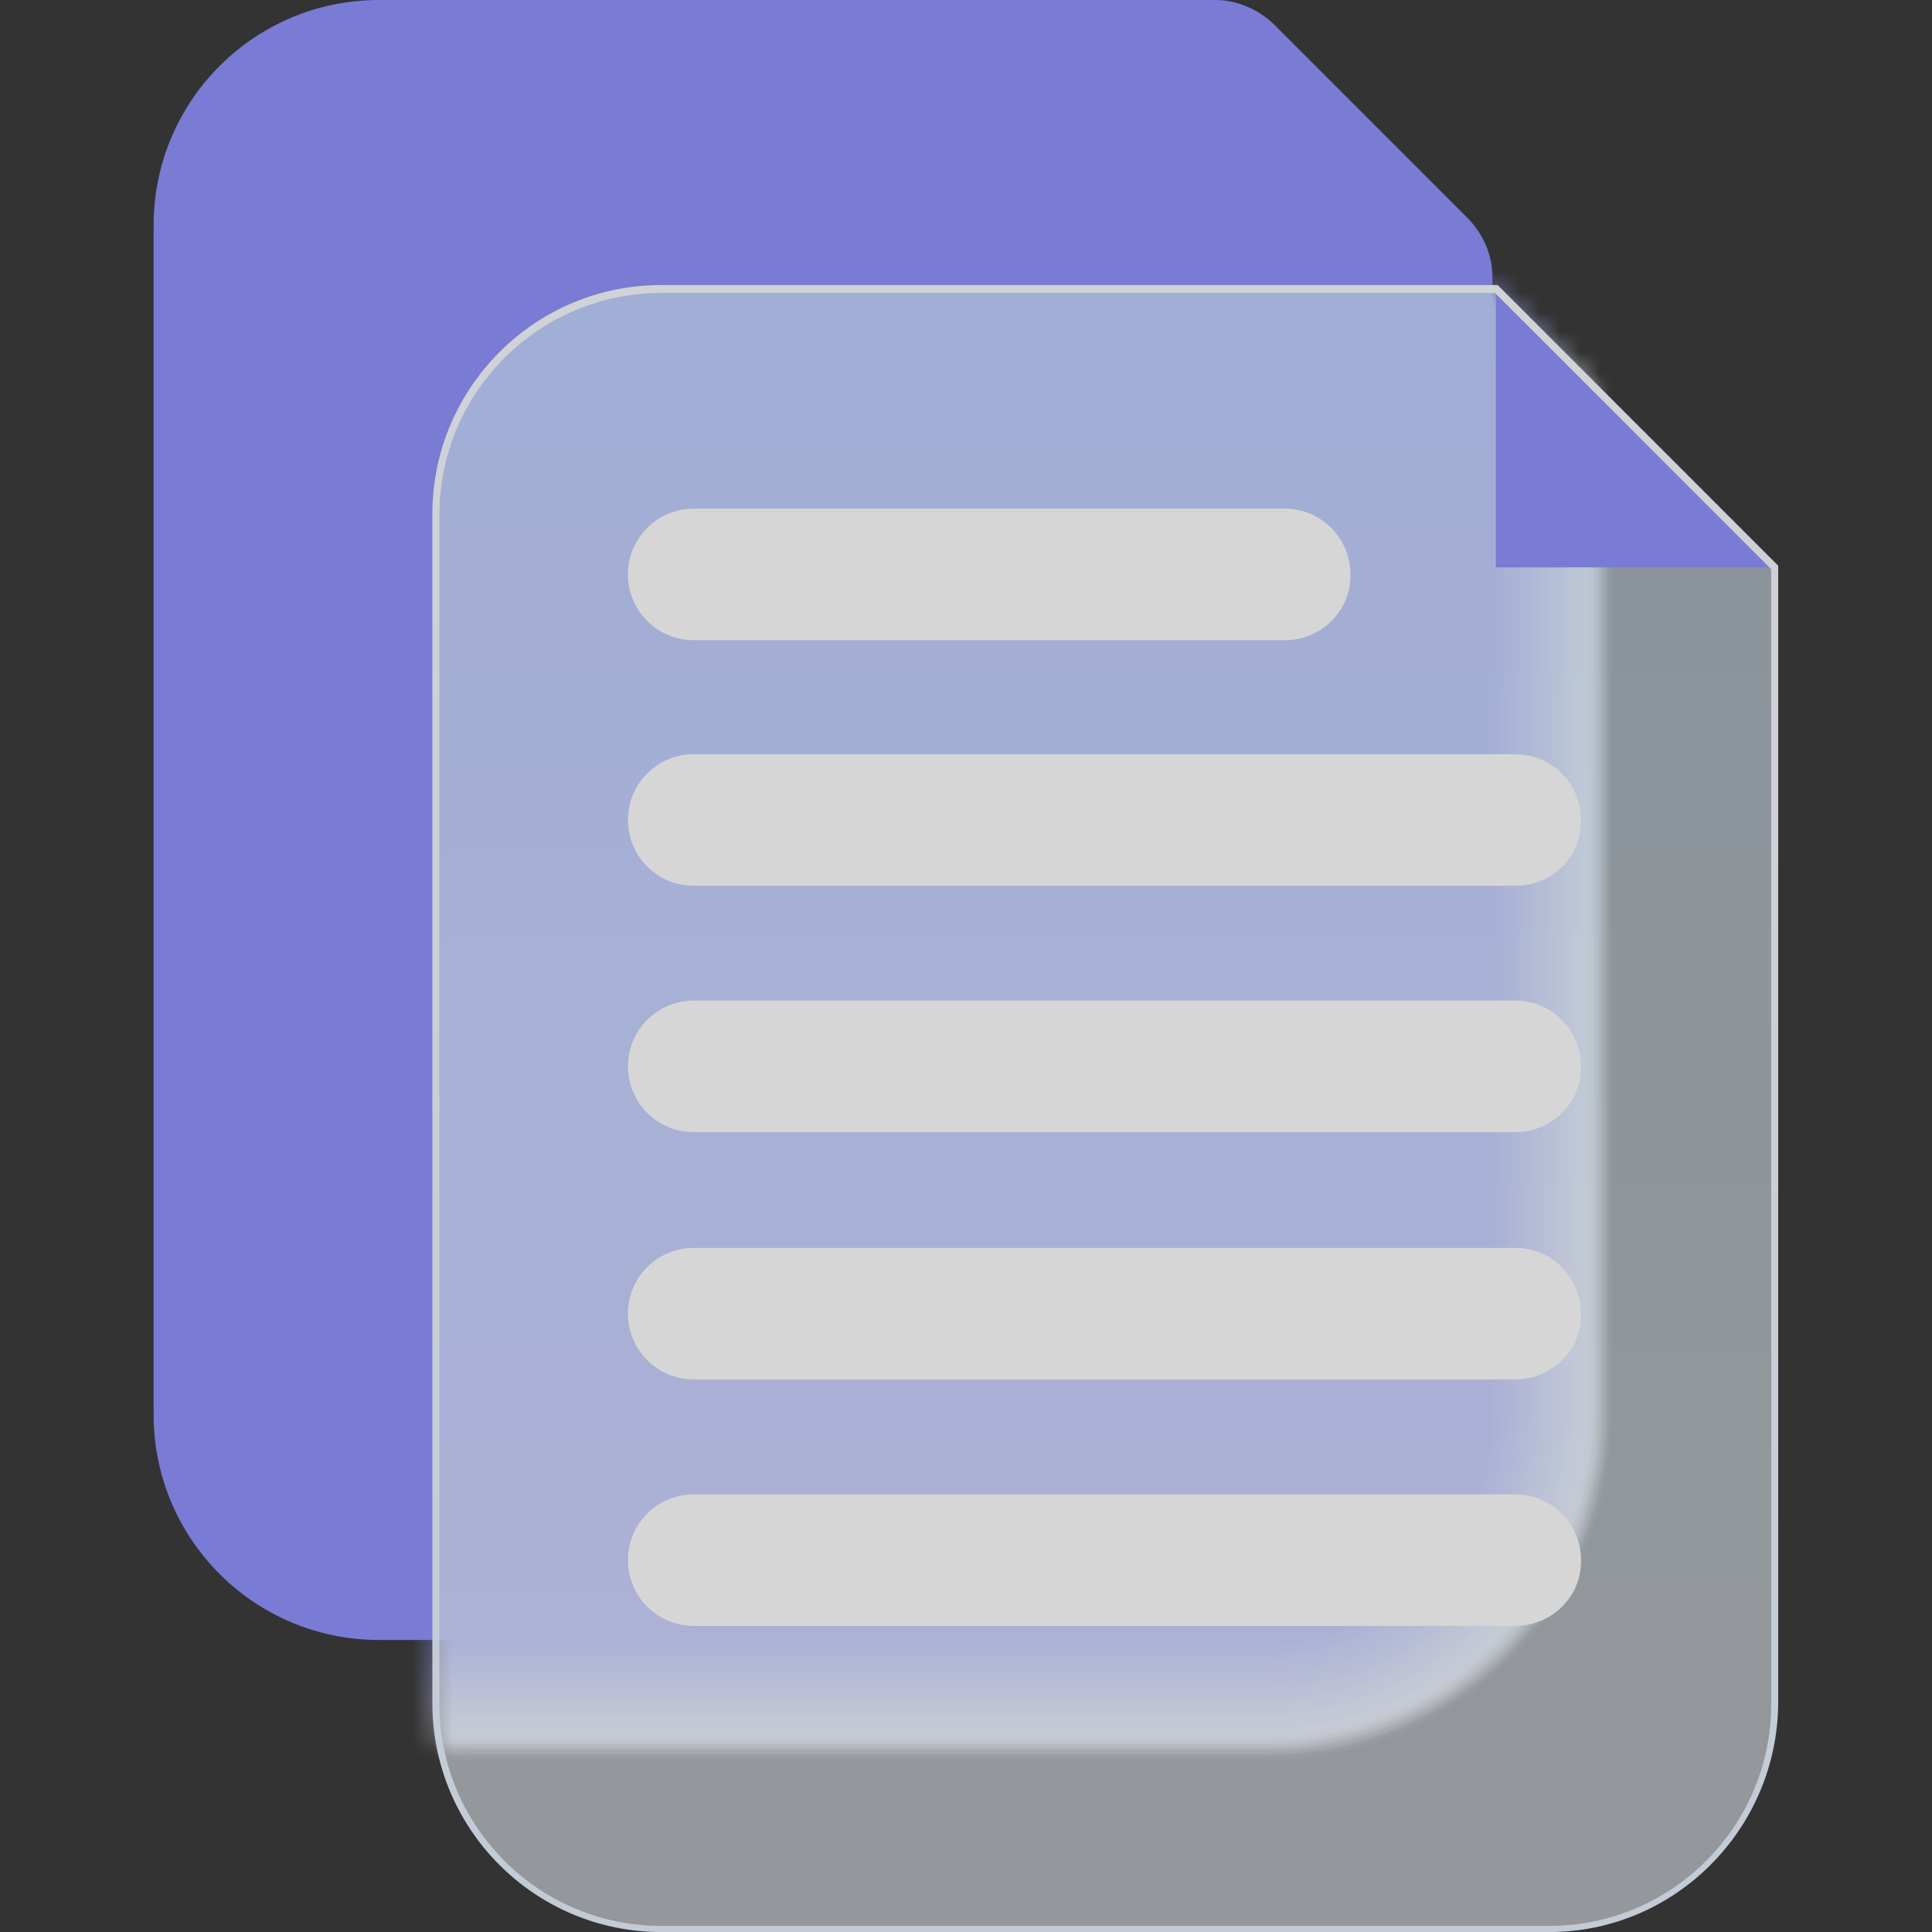 <svg width="96" height="96" viewBox="0 0 96 96" fill="none" xmlns="http://www.w3.org/2000/svg">
<rect x="0" y="0" width="96" height="96" fill="#333333" stroke="none"/>
<g opacity="0.8" clip-path="url(#clip0_1_74135)">
<path d="M60.391 0H18.829C12.643 0 7.633 5.011 7.633 11.199V70.29C7.633 76.478 12.643 81.489 18.829 81.489H62.962C69.148 81.489 74.158 76.478 74.158 70.29V13.77C74.158 12.681 73.722 11.679 72.982 10.894L63.267 1.177C62.482 0.436 61.437 0 60.391 0Z" fill="#8B8DFD"/>
<mask id="mask0_1_74135" style="mask-type:luminance" maskUnits="userSpaceOnUse" x="21" y="14" width="68" height="82">
<path d="M88.142 28.194V84.626C88.142 90.814 83.132 95.825 76.946 95.825H32.814C26.627 95.825 21.617 90.814 21.617 84.626V25.535C21.617 19.347 26.627 14.336 32.814 14.336H74.288C79.734 19.783 82.74 22.79 88.142 28.194Z" fill="white"/>
</mask>
<g mask="url(#mask0_1_74135)">
<path opacity="0.01" d="M60.395 -6.016C63.097 -6.016 65.624 -4.97 67.497 -3.052L77.212 6.665C79.129 8.583 80.174 11.11 80.174 13.768V70.288C80.174 79.787 72.463 87.501 62.966 87.501H18.834C9.336 87.501 1.625 79.787 1.625 70.288V11.197C1.625 1.698 9.336 -6.016 18.834 -6.016H60.395Z" fill="#FEFEFF"/>
<path opacity="0.017" d="M60.391 -5.973C63.048 -5.973 65.575 -4.927 67.492 -3.053L77.207 6.665C79.081 8.539 80.126 11.066 80.126 13.768V70.287C80.126 79.743 72.415 87.457 62.961 87.457H18.829C9.375 87.457 1.664 79.743 1.664 70.287V11.197C1.664 1.74 9.375 -5.973 18.829 -5.973H60.391Z" fill="#FDFDFF"/>
<path opacity="0.026" d="M60.394 -5.93C63.052 -5.93 65.579 -4.884 67.452 -3.01L77.167 6.708C79.04 8.581 80.086 11.109 80.086 13.767V70.287C80.086 79.743 72.418 87.412 62.965 87.412H18.832C9.378 87.412 1.711 79.743 1.711 70.287V11.196C1.711 1.74 9.378 -5.93 18.832 -5.93H60.394Z" fill="#FCFCFF"/>
<path opacity="0.034" d="M60.39 -5.887C63.047 -5.887 65.531 -4.841 67.404 -2.967L77.119 6.751C78.993 8.624 80.038 11.108 80.038 13.767V70.286C80.038 79.699 72.37 87.368 62.96 87.368H18.828C9.418 87.368 1.75 79.699 1.75 70.286V11.195C1.75 1.783 9.418 -5.887 18.828 -5.887H60.39Z" fill="#FBFBFF"/>
<path opacity="0.043" d="M60.389 -5.84C63.003 -5.84 65.486 -4.794 67.359 -2.964L77.074 6.754C78.948 8.628 79.95 11.112 79.95 13.726V70.246C79.95 79.615 72.326 87.241 62.959 87.241H18.827C9.46 87.241 1.836 79.615 1.836 70.246V11.155C1.836 1.786 9.46 -5.84 18.827 -5.84H60.389Z" fill="#FAFAFF"/>
<path opacity="0.051" d="M60.392 -5.754C63.006 -5.754 65.489 -4.752 67.319 -2.878L77.034 6.84C78.907 8.714 79.909 11.154 79.909 13.769V70.288C79.909 79.657 72.285 87.24 62.962 87.24H18.83C9.463 87.24 1.883 79.614 1.883 70.288V11.198C1.883 1.829 9.507 -5.754 18.83 -5.754H60.392Z" fill="#F9F9FF"/>
<path opacity="0.06" d="M60.395 -5.711C63.009 -5.711 65.449 -4.709 67.279 -2.835L76.994 6.883C78.823 8.713 79.869 11.197 79.869 13.768V70.287C79.869 79.613 72.289 87.195 62.965 87.195H18.833C9.51 87.195 1.93 79.613 1.93 70.287V11.197C1.93 1.871 9.51 -5.711 18.833 -5.711H60.395Z" fill="#F8F8FF"/>
<path opacity="0.068" d="M60.391 -5.668C62.961 -5.668 65.401 -4.666 67.274 -2.835L76.989 6.882C78.819 8.712 79.821 11.153 79.821 13.767V70.287C79.821 79.569 72.241 87.151 62.961 87.151H18.829C9.549 87.151 1.969 79.569 1.969 70.287V11.196C1.969 1.914 9.549 -5.668 18.829 -5.668H60.391Z" fill="#F7F7FF"/>
<path opacity="0.077" d="M60.394 -5.625C62.964 -5.625 65.404 -4.623 67.234 -2.792L76.949 6.925C78.779 8.755 79.781 11.196 79.781 13.767V70.286C79.781 79.568 72.244 87.107 62.964 87.107H18.832C9.552 87.107 2.016 79.568 2.016 70.286V11.196C2.016 1.914 9.552 -5.625 18.832 -5.625H60.394Z" fill="#F6F6FF"/>
<path opacity="0.085" d="M60.396 -5.578C62.967 -5.578 65.363 -4.576 67.192 -2.746L76.908 6.972C78.737 8.802 79.739 11.199 79.739 13.77V70.29C79.739 79.528 72.246 87.023 63.01 87.023H18.878C9.642 87.023 2.148 79.528 2.148 70.29V11.199C2.148 1.961 9.642 -5.535 18.878 -5.535H60.396V-5.578Z" fill="#F5F5FF"/>
<path opacity="0.094" d="M60.396 -5.535C62.967 -5.535 65.363 -4.533 67.149 -2.746L76.864 6.971C78.65 8.758 79.652 11.155 79.652 13.726V70.245C79.652 79.44 72.159 86.935 62.967 86.935H18.834C9.642 86.935 2.148 79.44 2.148 70.245V11.155C2.148 1.96 9.642 -5.535 18.834 -5.535H60.396Z" fill="#F4F4FF"/>
<path opacity="0.103" d="M60.392 -5.449C62.919 -5.449 65.315 -4.447 67.101 -2.66L76.816 7.057C78.602 8.844 79.604 11.241 79.604 13.768V70.288C79.604 79.482 72.154 86.934 62.962 86.934H18.83C9.637 86.934 2.188 79.482 2.188 70.288V11.197C2.188 2.002 9.637 -5.449 18.83 -5.449H60.392Z" fill="#F3F3FF"/>
<path opacity="0.111" d="M60.395 -5.406C62.922 -5.406 65.274 -4.404 67.061 -2.617L76.776 7.1C78.562 8.887 79.564 11.24 79.564 13.768V70.287C79.564 79.438 72.114 86.89 62.965 86.89H18.833C9.684 86.89 2.234 79.438 2.234 70.287V11.197C2.234 2.045 9.684 -5.406 18.833 -5.406H60.395Z" fill="#F2F2FF"/>
<path opacity="0.12" d="M60.395 -5.363C62.922 -5.363 65.274 -4.404 67.017 -2.617L76.732 7.1C78.518 8.887 79.477 11.24 79.477 13.724V70.243C79.477 79.351 72.071 86.803 62.922 86.803H18.789C9.684 86.803 2.234 79.395 2.234 70.243V11.153C2.234 2.045 9.641 -5.406 18.789 -5.406H60.395V-5.363Z" fill="#F1F1FF"/>
<path opacity="0.128" d="M60.393 -5.316C62.876 -5.316 65.228 -4.358 67.015 -2.571L76.73 7.147C78.472 8.89 79.475 11.243 79.475 13.77V70.29C79.475 79.397 72.068 86.762 63.007 86.762H18.874C9.769 86.762 2.406 79.354 2.406 70.29V11.199C2.406 2.092 9.812 -5.273 18.874 -5.273H60.393V-5.316Z" fill="#F0F0FF"/>
<path opacity="0.137" d="M60.393 -5.273C62.876 -5.273 65.228 -4.315 66.971 -2.572L76.686 7.146C78.429 8.889 79.387 11.242 79.387 13.726V70.246C79.387 79.31 72.025 86.674 62.963 86.674H18.831C9.769 86.674 2.406 79.31 2.406 70.246V11.155C2.406 2.091 9.769 -5.273 18.831 -5.273H60.393Z" fill="#EFEFFF"/>
<path opacity="0.145" d="M60.396 -5.188C62.879 -5.188 65.188 -4.229 66.931 -2.486L76.646 7.232C78.389 8.975 79.347 11.285 79.347 13.768V70.288C79.347 79.308 71.984 86.673 62.966 86.673H18.834C9.816 86.673 2.453 79.308 2.453 70.288V11.197C2.453 2.177 9.816 -5.188 18.834 -5.188H60.396Z" fill="#EEEEFF"/>
<path opacity="0.154" d="M60.391 -5.145C62.831 -5.145 65.14 -4.186 66.883 -2.443L76.598 7.275C78.341 9.018 79.299 11.328 79.299 13.768V70.287C79.299 79.308 71.98 86.629 62.962 86.629H18.829C9.811 86.629 2.492 79.308 2.492 70.287V11.197C2.492 2.176 9.811 -5.145 18.829 -5.145H60.391Z" fill="#EDEDFF"/>
<path opacity="0.162" d="M60.391 -5.101C62.831 -5.101 65.14 -4.142 66.839 -2.443L76.554 7.275C78.297 9.018 79.212 11.284 79.212 13.724V70.244C79.212 79.221 71.893 86.542 62.918 86.542H18.786C9.811 86.542 2.492 79.221 2.492 70.244V11.153C2.492 2.176 9.811 -5.145 18.786 -5.145H60.391V-5.101Z" fill="#ECECFF"/>
<path opacity="0.171" d="M60.395 -5.058C62.834 -5.058 65.1 -4.099 66.799 -2.4L76.514 7.318C78.213 9.017 79.172 11.327 79.172 13.724V70.243C79.172 79.176 71.896 86.497 62.922 86.497H18.789C9.858 86.497 2.539 79.22 2.539 70.243V11.153C2.539 2.219 9.815 -5.102 18.789 -5.102H60.395V-5.058Z" fill="#EBECFF"/>
<path opacity="0.179" d="M60.392 -5.012C62.788 -5.012 65.054 -4.053 66.796 -2.353L76.512 7.364C78.211 9.064 79.169 11.33 79.169 13.77V70.289C79.169 79.223 71.894 86.457 63.006 86.457H18.874C9.943 86.457 2.711 79.179 2.711 70.289V11.199C2.711 2.266 9.986 -4.968 18.874 -4.968H60.392V-5.012Z" fill="#EAEBFF"/>
<path opacity="0.188" d="M60.392 -4.926C62.788 -4.926 65.054 -4.011 66.753 -2.311L76.468 7.406C78.167 9.106 79.082 11.372 79.082 13.769V70.288C79.082 79.178 71.85 86.412 62.963 86.412H18.83C9.943 86.412 2.711 79.178 2.711 70.288V11.198C2.711 2.308 9.943 -4.926 18.83 -4.926H60.392Z" fill="#E9EAFF"/>
<path opacity="0.197" d="M60.396 -4.883C62.792 -4.883 65.014 -3.968 66.713 -2.268L76.428 7.45C78.127 9.149 79.042 11.371 79.042 13.768V70.288C79.042 79.134 71.853 86.368 62.966 86.368H18.834C9.99 86.368 2.758 79.177 2.758 70.288V11.197C2.758 2.351 9.946 -4.883 18.834 -4.883H60.396Z" fill="#E8E9FF"/>
<path opacity="0.205" d="M60.391 -4.84C62.744 -4.84 65.009 -3.925 66.665 -2.225L76.38 7.492C78.035 9.148 78.994 11.414 78.994 13.768V70.287C78.994 79.133 71.805 86.323 62.961 86.323H18.829C9.985 86.323 2.797 79.133 2.797 70.287V11.197C2.797 2.35 9.985 -4.84 18.829 -4.84H60.391Z" fill="#E7E8FF"/>
<path opacity="0.214" d="M60.391 -4.796C62.744 -4.796 64.966 -3.881 66.621 -2.225L76.336 7.492C77.992 9.148 78.907 11.371 78.907 13.724V70.243C78.907 79.046 71.762 86.236 62.918 86.236H18.786C9.985 86.236 2.797 79.09 2.797 70.243V11.153C2.797 2.35 9.942 -4.84 18.786 -4.84H60.391V-4.796Z" fill="#E6E7FF"/>
<path opacity="0.222" d="M60.393 -4.75C62.746 -4.75 64.924 -3.835 66.58 -2.179L76.295 7.539C77.95 9.195 78.865 11.417 78.865 13.727V70.246C78.865 79.049 71.72 86.152 62.964 86.152H18.831C10.031 86.152 2.93 79.005 2.93 70.246V11.156C2.93 2.353 10.075 -4.75 18.831 -4.75H60.393Z" fill="#E5E6FF"/>
<path opacity="0.231" d="M60.389 -4.664C62.698 -4.664 64.919 -3.749 66.531 -2.093L76.247 7.625C77.902 9.281 78.817 11.46 78.817 13.769V70.288C78.817 79.047 71.716 86.15 62.959 86.15H18.827C10.07 86.15 2.969 79.047 2.969 70.288V11.198C2.969 2.439 10.07 -4.664 18.827 -4.664H60.389Z" fill="#E4E5FF"/>
<path opacity="0.239" d="M60.392 -4.621C62.701 -4.621 64.879 -3.706 66.535 -2.094L76.25 7.624C77.906 9.28 78.777 11.459 78.777 13.768V70.288C78.777 79.003 71.675 86.106 62.962 86.106H18.83C10.117 86.106 3.016 79.003 3.016 70.288V11.197C3.016 2.482 10.117 -4.621 18.83 -4.621H60.392Z" fill="#E3E4FF"/>
<path opacity="0.248" d="M60.395 -4.578C62.704 -4.578 64.839 -3.663 66.495 -2.051L76.21 7.667C77.822 9.279 78.737 11.458 78.737 13.768V70.287C78.737 79.003 71.679 86.062 62.966 86.062H18.833C10.12 86.062 3.062 79.003 3.062 70.287V11.197C3.062 2.481 10.12 -4.578 18.833 -4.578H60.395Z" fill="#E2E3FF"/>
<path opacity="0.256" d="M60.391 -4.535C62.656 -4.535 64.835 -3.664 66.446 -2.008L76.162 7.71C77.774 9.322 78.689 11.501 78.689 13.767V70.287C78.689 78.958 71.631 86.018 62.961 86.018H18.829C10.159 86.018 3.102 78.958 3.102 70.287V11.196C3.102 2.524 10.159 -4.535 18.829 -4.535H60.391Z" fill="#E1E2FE"/>
<path opacity="0.265" d="M60.39 -4.492C62.655 -4.492 64.79 -3.621 66.402 -2.008L76.117 7.709C77.729 9.322 78.6 11.457 78.6 13.723V70.242C78.6 78.871 71.586 85.887 62.96 85.887H18.828C10.202 85.887 3.188 78.871 3.188 70.242V11.152C3.188 2.524 10.202 -4.492 18.828 -4.492H60.39Z" fill="#E0E1FE"/>
<path opacity="0.274" d="M60.393 -4.402C62.658 -4.402 64.793 -3.531 66.361 -1.918L76.077 7.799C77.689 9.412 78.56 11.503 78.56 13.769V70.289C78.56 78.917 71.546 85.889 62.963 85.889H18.831C10.205 85.889 3.234 78.873 3.234 70.289V11.198C3.234 2.57 10.248 -4.402 18.831 -4.402H60.393Z" fill="#DFE0FE"/>
<path opacity="0.282" d="M60.396 -4.359C62.618 -4.359 64.753 -3.488 66.321 -1.875L76.036 7.842C77.605 9.411 78.52 11.546 78.52 13.769V70.288C78.52 78.873 71.549 85.845 62.967 85.845H18.834C10.252 85.845 3.281 78.873 3.281 70.288V11.198C3.281 2.613 10.252 -4.359 18.834 -4.359H60.396Z" fill="#DEDFFE"/>
<path opacity="0.291" d="M60.392 -4.316C62.614 -4.316 64.705 -3.445 66.317 -1.876L76.032 7.842C77.6 9.41 78.472 11.502 78.472 13.768V70.287C78.472 78.829 71.501 85.801 62.962 85.801H18.83C10.291 85.801 3.32 78.829 3.32 70.287V11.197C3.32 2.656 10.291 -4.316 18.83 -4.316H60.392Z" fill="#DDDEFE"/>
<path opacity="0.299" d="M60.395 -4.273C62.617 -4.273 64.708 -3.402 66.276 -1.833L75.992 7.885C77.56 9.453 78.431 11.545 78.431 13.768V70.287C78.431 78.828 71.504 85.757 62.965 85.757H18.833C10.294 85.757 3.367 78.828 3.367 70.287V11.196C3.367 2.655 10.294 -4.273 18.833 -4.273H60.395Z" fill="#DCDDFE"/>
<path opacity="0.308" d="M60.394 -4.23C62.616 -4.23 64.663 -3.359 66.232 -1.834L75.947 7.884C77.515 9.453 78.343 11.501 78.343 13.723V70.243C78.343 78.74 71.46 85.625 62.964 85.625H18.832C10.336 85.625 3.453 78.74 3.453 70.243V11.152C3.453 2.655 10.336 -4.23 18.832 -4.23H60.394Z" fill="#DBDCFE"/>
<path opacity="0.316" d="M60.389 -4.141C62.568 -4.141 64.659 -3.269 66.184 -1.744L75.899 7.974C77.467 9.543 78.295 11.591 78.295 13.77V70.289C78.295 78.743 71.412 85.628 62.96 85.628H18.827C10.376 85.628 3.492 78.743 3.492 70.289V11.198C3.492 2.745 10.376 -4.141 18.827 -4.141H60.389Z" fill="#DADBFE"/>
<path opacity="0.325" d="M60.393 -4.098C62.571 -4.098 64.618 -3.27 66.143 -1.701L75.859 8.017C77.383 9.542 78.255 11.59 78.255 13.769V70.288C78.255 78.742 71.415 85.584 62.963 85.584H18.831C10.379 85.584 3.539 78.742 3.539 70.288V11.198C3.539 2.744 10.379 -4.098 18.831 -4.098H60.393Z" fill="#D9DAFE"/>
<path opacity="0.333" d="M60.393 -4.054C62.571 -4.054 64.575 -3.226 66.1 -1.701L75.815 8.017C77.34 9.542 78.168 11.59 78.168 13.725V70.245C78.168 78.655 71.328 85.497 62.919 85.497H18.787C10.379 85.497 3.539 78.655 3.539 70.245V11.154C3.539 2.744 10.379 -4.098 18.787 -4.098H60.393V-4.054Z" fill="#D8D9FE"/>
<path opacity="0.342" d="M60.392 -4.012C62.526 -4.012 64.574 -3.184 66.099 -1.659L75.814 8.059C77.339 9.584 78.166 11.589 78.166 13.768V70.287C78.166 78.654 71.37 85.496 62.962 85.496H18.829C10.465 85.496 3.625 78.698 3.625 70.287V11.197C3.625 2.83 10.421 -4.012 18.829 -4.012H60.392Z" fill="#D7D8FE"/>
<path opacity="0.35" d="M60.394 -3.969C62.528 -3.969 64.532 -3.141 66.057 -1.616L75.772 8.102C77.297 9.627 78.125 11.632 78.125 13.767V70.287C78.125 78.653 71.329 85.408 63.008 85.408H18.875C10.511 85.408 3.758 78.61 3.758 70.287V11.196C3.758 2.829 10.554 -3.925 18.875 -3.925H60.394V-3.969Z" fill="#D6D7FE"/>
<path opacity="0.359" d="M60.394 -3.922C62.528 -3.922 64.489 -3.094 66.013 -1.612L75.729 8.105C77.21 9.587 78.038 11.592 78.038 13.727V70.246C78.038 78.57 71.285 85.324 62.964 85.324H18.832C10.511 85.324 3.758 78.57 3.758 70.246V11.156C3.758 2.833 10.511 -3.922 18.832 -3.922H60.394Z" fill="#D5D6FE"/>
<path opacity="0.367" d="M60.389 -3.836C62.48 -3.836 64.484 -3.008 65.966 -1.526L75.681 8.191C77.162 9.673 77.99 11.678 77.99 13.769V70.289C77.99 78.568 71.237 85.323 62.959 85.323H18.827C10.55 85.323 3.797 78.568 3.797 70.289V11.198C3.797 2.918 10.55 -3.836 18.827 -3.836H60.389Z" fill="#D4D5FE"/>
<path opacity="0.376" d="M60.392 -3.793C62.484 -3.793 64.444 -2.965 65.925 -1.483L75.641 8.234C77.122 9.716 77.95 11.677 77.95 13.769V70.288C77.95 78.568 71.24 85.278 62.963 85.278H18.83C10.553 85.278 3.844 78.568 3.844 70.288V11.197C3.844 2.918 10.553 -3.793 18.83 -3.793H60.392Z" fill="#D3D4FE"/>
<path opacity="0.385" d="M60.392 -3.749C62.484 -3.749 64.444 -2.921 65.882 -1.483L75.597 8.234C77.078 9.716 77.862 11.677 77.862 13.725V70.244C77.862 78.481 71.153 85.191 62.919 85.191H18.787C10.553 85.191 3.844 78.481 3.844 70.244V11.154C3.844 2.918 10.553 -3.793 18.787 -3.793H60.392V-3.749Z" fill="#D2D3FE"/>
<path opacity="0.393" d="M60.395 -3.707C62.442 -3.707 64.403 -2.879 65.84 -1.441L75.555 8.277C76.993 9.715 77.821 11.676 77.821 13.724V70.243C77.821 78.436 71.155 85.103 62.965 85.103H18.832C10.642 85.103 3.977 78.436 3.977 70.243V11.153C3.977 2.96 10.642 -3.707 18.832 -3.707H60.395Z" fill="#D1D2FE"/>
<path opacity="0.402" d="M60.393 -3.664C62.441 -3.664 64.358 -2.88 65.839 -1.398L75.554 8.32C76.992 9.758 77.82 11.719 77.82 13.767V70.286C77.82 78.479 71.154 85.102 63.007 85.102H18.875C10.684 85.102 4.062 78.435 4.062 70.286V11.196C4.062 3.003 10.728 -3.62 18.875 -3.62H60.393V-3.664Z" fill="#D0D1FE"/>
<path opacity="0.41" d="M60.393 -3.574C62.441 -3.574 64.358 -2.79 65.796 -1.352L75.511 8.366C76.948 9.804 77.733 11.721 77.733 13.77V70.289C77.733 78.438 71.111 85.061 62.964 85.061H18.831C10.684 85.061 4.062 78.438 4.062 70.289V11.198C4.062 3.05 10.684 -3.574 18.831 -3.574H60.393Z" fill="#CFD0FE"/>
<path opacity="0.419" d="M60.397 -3.531C62.401 -3.531 64.317 -2.747 65.755 -1.309L75.47 8.409C76.908 9.847 77.692 11.764 77.692 13.769V70.288C77.692 78.394 71.114 85.017 62.967 85.017H18.835C10.731 85.017 4.109 78.437 4.109 70.288V11.198C4.109 3.092 10.688 -3.531 18.835 -3.531H60.397Z" fill="#CECFFE"/>
<path opacity="0.427" d="M60.392 -3.488C62.396 -3.488 64.313 -2.704 65.707 -1.266L75.422 8.452C76.86 9.89 77.644 11.764 77.644 13.768V70.288C77.644 78.393 71.066 84.973 62.962 84.973H18.83C10.727 84.973 4.148 78.393 4.148 70.288V11.197C4.148 3.092 10.727 -3.488 18.83 -3.488H60.392Z" fill="#CDCEFE"/>
<path opacity="0.436" d="M60.392 -3.445C62.396 -3.445 64.269 -2.66 65.664 -1.266L75.379 8.452C76.773 9.846 77.557 11.764 77.557 13.725V70.244C77.557 78.306 71.022 84.886 62.919 84.886H18.787C10.727 84.886 4.148 78.349 4.148 70.244V11.154C4.148 3.092 10.683 -3.488 18.787 -3.488H60.392V-3.445Z" fill="#CCCDFE"/>
<path opacity="0.444" d="M60.394 -3.402C62.355 -3.402 64.228 -2.618 65.622 -1.223L75.337 8.494C76.731 9.889 77.516 11.762 77.516 13.723V70.243C77.516 78.261 70.981 84.798 62.965 84.798H18.832C10.816 84.798 4.281 78.261 4.281 70.243V11.152C4.281 3.134 10.816 -3.402 18.832 -3.402H60.394Z" fill="#CBCCFE"/>
<path opacity="0.453" d="M60.393 -3.312C62.353 -3.312 64.227 -2.528 65.621 -1.134L75.336 8.584C76.73 9.979 77.514 11.809 77.514 13.813V70.333C77.514 78.351 71.023 84.844 63.007 84.844H18.875C10.858 84.844 4.367 78.351 4.367 70.333V11.242C4.367 3.224 10.858 -3.269 18.875 -3.269H60.393V-3.312Z" fill="#CACBFE"/>
<path opacity="0.462" d="M60.393 -3.27C62.353 -3.27 64.183 -2.485 65.577 -1.134L75.293 8.583C76.687 9.978 77.427 11.808 77.427 13.769V70.288C77.427 78.263 70.936 84.756 62.963 84.756H18.831C10.858 84.756 4.367 78.263 4.367 70.288V11.198C4.367 3.223 10.858 -3.27 18.831 -3.27H60.393Z" fill="#C9CAFE"/>
<path opacity="0.47" d="M60.396 -3.227C62.313 -3.227 64.143 -2.486 65.537 -1.091L75.252 8.626C76.603 9.977 77.387 11.807 77.387 13.768V70.288C77.387 78.219 70.939 84.712 62.967 84.712H18.834C10.905 84.712 4.414 78.263 4.414 70.288V11.197C4.414 3.266 10.862 -3.227 18.834 -3.227H60.396Z" fill="#C8C9FE"/>
<path opacity="0.479" d="M60.396 -3.183C62.313 -3.183 64.143 -2.442 65.493 -1.091L75.209 8.626C76.559 9.977 77.3 11.807 77.3 13.725V70.244C77.3 78.175 70.852 84.625 62.923 84.625H18.791C10.862 84.625 4.414 78.175 4.414 70.244V11.154C4.414 3.223 10.862 -3.227 18.791 -3.227H60.396V-3.183Z" fill="#C7C8FE"/>
<path opacity="0.487" d="M60.391 -3.141C62.307 -3.141 64.094 -2.4 65.444 -1.049L75.159 8.669C76.51 10.02 77.251 11.806 77.251 13.724V70.243C77.251 78.131 70.846 84.536 62.961 84.536H18.829C10.943 84.536 4.539 78.131 4.539 70.243V11.153C4.539 3.265 10.943 -3.141 18.829 -3.141H60.391Z" fill="#C6C7FE"/>
<path opacity="0.496" d="M60.394 -3.051C62.267 -3.051 64.097 -2.31 65.404 -0.959L75.119 8.759C76.47 10.11 77.21 11.896 77.21 13.77V70.289C77.21 78.177 70.806 84.539 62.964 84.539H18.832C10.947 84.539 4.586 78.133 4.586 70.289V11.199C4.586 3.312 10.99 -3.051 18.832 -3.051H60.394Z" fill="#C5C6FE"/>
<path opacity="0.504" d="M60.394 -3.007C62.267 -3.007 64.053 -2.266 65.361 -0.959L75.076 8.759C76.426 10.11 77.123 11.853 77.123 13.726V70.246C77.123 78.09 70.763 84.452 62.921 84.452H18.788C10.947 84.452 4.586 78.09 4.586 70.246V11.155C4.586 3.312 10.947 -3.051 18.788 -3.051H60.394V-3.007Z" fill="#C5C6FE"/>
<path opacity="0.513" d="M60.393 -2.965C62.266 -2.965 64.009 -2.224 65.359 -0.917L75.075 8.801C76.382 10.108 77.122 11.895 77.122 13.769V70.288C77.122 78.088 70.761 84.451 62.963 84.451H18.831C11.033 84.451 4.672 78.088 4.672 70.288V11.198C4.672 3.397 11.033 -2.965 18.831 -2.965H60.393Z" fill="#C4C5FE"/>
<path opacity="0.521" d="M60.388 -2.922C62.262 -2.922 64.004 -2.181 65.311 -0.874L75.026 8.844C76.333 10.151 77.074 11.894 77.074 13.768V70.287C77.074 78.088 70.757 84.406 62.959 84.406H18.826C11.028 84.406 4.711 78.088 4.711 70.287V11.197C4.711 3.397 11.028 -2.922 18.826 -2.922H60.388Z" fill="#C3C4FE"/>
<path opacity="0.53" d="M60.395 -2.879C62.225 -2.879 63.967 -2.138 65.274 -0.874L74.99 8.843C76.296 10.151 76.993 11.894 76.993 13.724V70.243C76.993 78 70.676 84.275 62.965 84.275H18.833C11.078 84.275 4.805 77.957 4.805 70.243V11.153C4.805 3.396 11.122 -2.879 18.833 -2.879H60.395Z" fill="#C2C3FE"/>
<path opacity="0.538" d="M60.39 -2.789C62.22 -2.789 63.919 -2.092 65.226 -0.785L74.941 8.933C76.248 10.24 76.945 11.94 76.945 13.77V70.29C76.945 78.003 70.672 84.278 62.961 84.278H18.828C11.117 84.278 4.844 78.003 4.844 70.29V11.199C4.844 3.486 11.117 -2.789 18.828 -2.789H60.39Z" fill="#C1C2FE"/>
<path opacity="0.547" d="M60.394 -2.746C62.224 -2.746 63.923 -2.049 65.186 -0.742L74.901 8.976C76.165 10.24 76.905 11.983 76.905 13.77V70.289C76.905 78.002 70.675 84.234 62.964 84.234H18.832C11.121 84.234 4.891 78.002 4.891 70.289V11.199C4.891 3.485 11.121 -2.746 18.832 -2.746H60.394Z" fill="#C0C1FE"/>
<path opacity="0.556" d="M60.394 -2.703C62.18 -2.703 63.879 -2.005 65.142 -0.742L74.858 8.976C76.121 10.24 76.818 11.939 76.818 13.726V70.245C76.818 77.915 70.588 84.147 62.921 84.147H18.788C11.121 84.147 4.891 77.915 4.891 70.245V11.155C4.891 3.485 11.121 -2.746 18.788 -2.746H60.394V-2.703Z" fill="#BFC0FE"/>
<path opacity="0.564" d="M60.392 -2.66C62.179 -2.66 63.878 -1.963 65.141 -0.699L74.856 9.019C76.12 10.282 76.817 11.982 76.817 13.768V70.288C76.817 77.914 70.63 84.145 62.963 84.145H18.831C11.206 84.145 4.977 77.957 4.977 70.288V11.197C4.977 3.571 11.163 -2.66 18.831 -2.66H60.392Z" fill="#BEBFFE"/>
<path opacity="0.573" d="M60.395 -2.617C62.181 -2.617 63.836 -1.92 65.1 -0.656L74.815 9.061C76.078 10.325 76.775 11.981 76.775 13.768V70.287C76.775 77.913 70.589 84.058 63.009 84.058H18.876C11.252 84.058 5.109 77.87 5.109 70.287V11.197C5.109 3.571 11.296 -2.574 18.876 -2.574H60.395V-2.617Z" fill="#BDBEFE"/>
<path opacity="0.581" d="M60.395 -2.531C62.137 -2.531 63.793 -1.834 65.056 -0.614L74.771 9.104C75.991 10.324 76.688 12.024 76.688 13.767V70.286C76.688 77.868 70.546 84.013 62.965 84.013H18.833C11.252 84.013 5.109 77.868 5.109 70.286V11.195C5.109 3.613 11.252 -2.531 18.833 -2.531H60.395Z" fill="#BCBDFE"/>
<path opacity="0.59" d="M60.39 -2.484C62.133 -2.484 63.788 -1.787 65.008 -0.567L74.723 9.151C75.943 10.371 76.64 12.027 76.64 13.77V70.289C76.64 77.828 70.497 83.972 62.961 83.972H18.828C11.291 83.972 5.148 77.828 5.148 70.289V11.199C5.148 3.66 11.291 -2.484 18.828 -2.484H60.39Z" fill="#BBBCFE"/>
<path opacity="0.598" d="M60.393 -2.441C62.136 -2.441 63.748 -1.744 64.968 -0.524L74.683 9.194C75.903 10.414 76.6 12.07 76.6 13.769V70.289C76.6 77.828 70.501 83.928 62.964 83.928H18.831C11.294 83.928 5.195 77.828 5.195 70.289V11.198C5.195 3.659 11.294 -2.441 18.831 -2.441H60.393Z" fill="#BABBFE"/>
<path opacity="0.607" d="M60.393 -2.398C62.092 -2.398 63.748 -1.744 64.924 -0.524L74.639 9.194C75.859 10.414 76.513 12.026 76.513 13.726V70.245C76.513 77.74 70.414 83.841 62.92 83.841H18.788C11.294 83.841 5.195 77.74 5.195 70.245V11.155C5.195 3.659 11.294 -2.441 18.788 -2.441H60.393V-2.398Z" fill="#B9BAFE"/>
<path opacity="0.615" d="M60.391 -2.355C62.09 -2.355 63.702 -1.702 64.922 -0.482L74.637 9.236C75.857 10.456 76.51 12.069 76.51 13.768V70.287C76.51 77.739 70.455 83.796 63.005 83.796H18.873C11.423 83.796 5.367 77.739 5.367 70.287V11.197C5.367 3.745 11.423 -2.312 18.873 -2.312H60.391V-2.355Z" fill="#B8B9FE"/>
<path opacity="0.624" d="M60.394 -2.312C62.093 -2.312 63.662 -1.659 64.882 -0.439L74.597 9.279C75.773 10.456 76.47 12.068 76.47 13.767V70.287C76.47 77.739 70.415 83.752 63.008 83.752H18.876C11.426 83.752 5.414 77.695 5.414 70.287V11.196C5.414 3.745 11.47 -2.269 18.876 -2.269H60.394V-2.312Z" fill="#B7B8FE"/>
<path opacity="0.632" d="M60.394 -2.223C62.05 -2.223 63.662 -1.569 64.838 -0.392L74.553 9.325C75.73 10.502 76.383 12.071 76.383 13.77V70.29C76.383 77.698 70.371 83.711 62.965 83.711H18.832C11.426 83.711 5.414 77.698 5.414 70.29V11.199C5.414 3.791 11.426 -2.223 18.832 -2.223H60.394Z" fill="#B6B7FE"/>
<path opacity="0.641" d="M60.39 -2.18C62.045 -2.18 63.614 -1.526 64.79 -0.349L74.505 9.368C75.681 10.545 76.335 12.114 76.335 13.77V70.289C76.335 77.653 70.323 83.667 62.96 83.667H18.828C11.465 83.667 5.453 77.653 5.453 70.289V11.198C5.453 3.834 11.465 -2.18 18.828 -2.18H60.39Z" fill="#B5B6FE"/>
<path opacity="0.65" d="M60.39 -2.136C62.045 -2.136 63.57 -1.482 64.746 -0.349L74.462 9.368C75.638 10.545 76.248 12.07 76.248 13.726V70.245C76.248 77.61 70.279 83.58 62.917 83.58H18.784C11.422 83.58 5.453 77.61 5.453 70.245V11.155C5.453 3.79 11.422 -2.18 18.784 -2.18H60.39V-2.136Z" fill="#B4B5FE"/>
<path opacity="0.658" d="M60.392 -2.094C62.004 -2.094 63.572 -1.44 64.705 -0.307L74.42 9.411C75.553 10.544 76.206 12.112 76.206 13.725V70.244C76.206 77.565 70.281 83.492 62.962 83.492H18.83C11.511 83.492 5.586 77.565 5.586 70.244V11.154C5.586 3.833 11.511 -2.094 18.83 -2.094H60.392Z" fill="#B3B4FE"/>
<path opacity="0.667" d="M60.395 -2.051C62.007 -2.051 63.532 -1.397 64.665 -0.264L74.38 9.454C75.513 10.587 76.166 12.112 76.166 13.724V70.243C76.166 77.521 70.241 83.447 62.966 83.447H18.833C11.558 83.447 5.633 77.521 5.633 70.243V11.153C5.633 3.876 11.558 -2.051 18.833 -2.051H60.395Z" fill="#B2B3FE"/>
<path opacity="0.675" d="M60.391 -1.961C62.003 -1.961 63.528 -1.351 64.66 -0.218L74.375 9.5C75.508 10.633 76.118 12.158 76.118 13.77V70.29C76.118 77.567 70.237 83.45 62.961 83.45H18.829C11.553 83.45 5.672 77.567 5.672 70.29V11.199C5.672 3.922 11.553 -1.961 18.829 -1.961H60.391Z" fill="#B1B2FE"/>
<path opacity="0.684" d="M60.394 -1.918C61.962 -1.918 63.487 -1.308 64.62 -0.175L74.335 9.543C75.468 10.676 76.078 12.157 76.078 13.77V70.289C76.078 77.523 70.196 83.406 62.964 83.406H18.832C11.6 83.406 5.719 77.523 5.719 70.289V11.199C5.719 3.965 11.6 -1.918 18.832 -1.918H60.394Z" fill="#B0B1FE"/>
<path opacity="0.692" d="M60.39 -1.875C61.958 -1.875 63.439 -1.265 64.572 -0.132L74.287 9.586C75.42 10.719 76.03 12.2 76.03 13.769V70.289C76.03 77.479 70.192 83.362 62.96 83.362H18.828C11.639 83.362 5.758 77.522 5.758 70.289V11.198C5.758 4.008 11.596 -1.875 18.828 -1.875H60.39Z" fill="#AFB0FE"/>
<path opacity="0.701" d="M60.39 -1.831C61.958 -1.831 63.439 -1.221 64.528 -0.132L74.244 9.586C75.333 10.675 75.943 12.157 75.943 13.726V70.245C75.943 77.435 70.105 83.275 62.916 83.275H18.784C11.596 83.275 5.758 77.435 5.758 70.245V11.155C5.758 3.964 11.596 -1.875 18.784 -1.875H60.39V-1.831Z" fill="#AEAFFE"/>
<path opacity="0.709" d="M60.392 -1.789C61.916 -1.789 63.398 -1.179 64.487 -0.09L74.202 9.628C75.291 10.718 75.901 12.199 75.901 13.724V70.244C75.901 77.39 70.107 83.186 62.962 83.186H18.83C11.685 83.186 5.891 77.39 5.891 70.244V11.153C5.891 4.007 11.685 -1.789 18.83 -1.789H60.392Z" fill="#ADAEFE"/>
<path opacity="0.718" d="M60.395 -1.703C61.92 -1.703 63.401 -1.093 64.447 -0.004L74.162 9.714C75.251 10.803 75.861 12.242 75.861 13.767V70.286C75.861 77.389 70.067 83.185 62.965 83.185H18.833C11.732 83.185 5.938 77.389 5.938 70.286V11.196C5.938 4.093 11.732 -1.703 18.833 -1.703H60.395Z" fill="#ACADFE"/>
<path opacity="0.727" d="M60.391 -1.656C61.915 -1.656 63.353 -1.046 64.442 -0L74.157 9.717C75.246 10.807 75.813 12.245 75.813 13.77V70.289C75.813 77.392 70.062 83.145 62.961 83.145H18.828C11.727 83.145 5.977 77.392 5.977 70.289V11.199C5.977 4.096 11.727 -1.656 18.828 -1.656H60.391Z" fill="#ABACFE"/>
<path opacity="0.735" d="M60.394 -1.613C61.919 -1.613 63.313 -1.003 64.402 0.043L74.117 9.76C75.163 10.806 75.773 12.244 75.773 13.769V70.289C75.773 77.348 70.022 83.1 62.964 83.1H18.832C11.774 83.1 6.023 77.348 6.023 70.289V11.198C6.023 4.139 11.774 -1.613 18.832 -1.613H60.394Z" fill="#AAABFE"/>
<path opacity="0.744" d="M60.389 -1.57C61.87 -1.57 63.308 -1.004 64.354 0.086L74.069 9.803C75.115 10.849 75.724 12.287 75.724 13.769V70.288C75.724 77.304 70.017 83.056 62.96 83.056H18.827C11.813 83.056 6.062 77.348 6.062 70.288V11.198C6.062 4.182 11.77 -1.57 18.827 -1.57H60.389Z" fill="#A9AAFE"/>
<path opacity="0.752" d="M60.388 -1.527C61.869 -1.527 63.263 -0.961 64.309 0.085L74.024 9.803C75.07 10.848 75.636 12.243 75.636 13.725V70.244C75.636 77.26 69.929 82.925 62.958 82.925H18.826C11.812 82.925 6.148 77.216 6.148 70.244V11.154C6.148 4.138 11.855 -1.527 18.826 -1.527H60.388Z" fill="#A8A9FD"/>
<path opacity="0.761" d="M60.391 -1.441C61.873 -1.441 63.223 -0.875 64.269 0.171L73.984 9.889C75.03 10.934 75.596 12.329 75.596 13.767V70.286C75.596 77.259 69.932 82.924 62.962 82.924H18.829C11.859 82.924 6.195 77.259 6.195 70.286V11.196C6.195 4.224 11.859 -1.441 18.829 -1.441H60.391Z" fill="#A7A8FD"/>
<path opacity="0.769" d="M60.395 -1.398C61.832 -1.398 63.227 -0.832 64.228 0.214L73.944 9.932C74.989 10.977 75.556 12.328 75.556 13.766V70.286C75.556 77.258 69.936 82.88 62.965 82.88H18.833C11.862 82.88 6.242 77.258 6.242 70.286V11.195C6.242 4.223 11.862 -1.398 18.833 -1.398H60.395Z" fill="#A6A7FD"/>
<path opacity="0.778" d="M60.395 -1.355C61.832 -1.355 63.183 -0.788 64.185 0.214L73.9 9.932C74.902 10.934 75.469 12.328 75.469 13.723V70.242C75.469 77.171 69.849 82.792 62.922 82.792H18.789C11.862 82.792 6.242 77.171 6.242 70.242V11.152C6.242 4.223 11.862 -1.398 18.789 -1.398H60.395V-1.355Z" fill="#A5A6FD"/>
<path opacity="0.786" d="M60.394 -1.309C61.831 -1.309 63.182 -0.742 64.184 0.26L73.899 9.978C74.901 10.98 75.467 12.331 75.467 13.769V70.288C75.467 77.174 69.891 82.795 62.964 82.795H18.831C11.948 82.795 6.328 77.217 6.328 70.288V11.198C6.328 4.313 11.905 -1.309 18.831 -1.309H60.394Z" fill="#A4A5FD"/>
<path opacity="0.795" d="M60.396 -1.266C61.79 -1.266 63.14 -0.699 64.142 0.303L73.858 10.021C74.859 11.023 75.426 12.374 75.426 13.768V70.288C75.426 77.173 69.849 82.707 63.01 82.707H18.877C11.994 82.707 6.461 77.129 6.461 70.288V11.197C6.461 4.312 12.037 -1.222 18.877 -1.222H60.396V-1.266Z" fill="#A3A4FD"/>
<path opacity="0.803" d="M60.396 -1.18C61.79 -1.18 63.097 -0.613 64.099 0.346L73.814 10.063C74.816 11.066 75.339 12.373 75.339 13.767V70.287C75.339 77.128 69.806 82.662 62.966 82.662H18.834C11.994 82.662 6.461 77.128 6.461 70.287V11.196C6.461 4.355 11.994 -1.18 18.834 -1.18H60.396Z" fill="#A2A3FD"/>
<path opacity="0.812" d="M60.391 -1.137C61.785 -1.137 63.092 -0.614 64.051 0.388L73.766 10.106C74.724 11.065 75.291 12.372 75.291 13.767V70.286C75.291 77.084 69.758 82.618 62.961 82.618H18.829C12.033 82.618 6.5 77.084 6.5 70.286V11.196C6.5 4.398 12.033 -1.137 18.829 -1.137H60.391Z" fill="#A1A2FD"/>
<path opacity="0.821" d="M60.391 -1.093C61.742 -1.093 63.049 -0.57 64.007 0.388L73.722 10.106C74.681 11.065 75.204 12.372 75.204 13.723V70.243C75.204 77.04 69.714 82.531 62.918 82.531H18.786C11.989 82.531 6.5 77.04 6.5 70.243V11.152C6.5 4.354 11.989 -1.137 18.786 -1.137H60.391V-1.093Z" fill="#A0A1FD"/>
<path opacity="0.829" d="M60.395 -1.046C61.745 -1.046 63.052 -0.523 63.967 0.435L73.682 10.153C74.641 11.112 75.163 12.376 75.163 13.726V70.246C75.163 77 69.674 82.491 62.921 82.491H18.789C12.036 82.491 6.547 77 6.547 70.246V11.155C6.547 4.401 12.036 -1.09 18.789 -1.09H60.395V-1.046Z" fill="#9FA0FD"/>
<path opacity="0.838" d="M60.392 -1.004C61.742 -1.004 63.006 -0.481 63.964 0.478L73.68 10.195C74.638 11.154 75.161 12.418 75.161 13.769V70.288C75.161 76.999 69.715 82.446 63.006 82.446H18.874C12.165 82.446 6.719 76.999 6.719 70.288V11.198C6.719 4.487 12.165 -0.96 18.874 -0.96H60.392V-1.004Z" fill="#9EA0FD"/>
<path opacity="0.846" d="M60.392 -0.918C61.699 -0.918 62.962 -0.395 63.921 0.52L73.636 10.238C74.551 11.153 75.074 12.417 75.074 13.768V70.287C75.074 76.998 69.628 82.401 62.962 82.401H18.83C12.121 82.401 6.719 76.954 6.719 70.287V11.197C6.719 4.486 12.164 -0.918 18.83 -0.918H60.392Z" fill="#9D9FFD"/>
<path opacity="0.855" d="M60.395 -0.875C61.702 -0.875 62.966 -0.352 63.881 0.563L73.596 10.281C74.511 11.196 75.034 12.46 75.034 13.767V70.286C75.034 76.954 69.631 82.357 62.966 82.357H18.833C12.168 82.357 6.766 76.954 6.766 70.286V11.196C6.766 4.529 12.168 -0.875 18.833 -0.875H60.395Z" fill="#9C9EFD"/>
<path opacity="0.863" d="M60.391 -0.828C61.698 -0.828 62.918 -0.305 63.833 0.61L73.548 10.328C74.463 11.243 74.985 12.463 74.985 13.77V70.29C74.985 76.913 69.583 82.317 62.961 82.317H18.829C12.207 82.317 6.805 76.913 6.805 70.29V11.199C6.805 4.575 12.207 -0.828 18.829 -0.828H60.391Z" fill="#9B9DFD"/>
<path opacity="0.872" d="M60.391 -0.785C61.654 -0.785 62.874 -0.262 63.789 0.61L73.504 10.328C74.419 11.243 74.898 12.463 74.898 13.727V70.246C74.898 76.87 69.54 82.23 62.918 82.23H18.785C12.163 82.23 6.805 76.87 6.805 70.246V11.156C6.805 4.532 12.163 -0.828 18.785 -0.828H60.391V-0.785Z" fill="#9A9CFD"/>
<path opacity="0.88" d="M60.393 -0.742C61.656 -0.742 62.876 -0.263 63.748 0.652L73.463 10.37C74.378 11.285 74.857 12.462 74.857 13.725V70.245C74.857 76.825 69.542 82.141 62.963 82.141H18.831C12.252 82.141 6.938 76.825 6.938 70.245V11.154C6.938 4.574 12.252 -0.742 18.831 -0.742H60.393Z" fill="#999BFD"/>
<path opacity="0.889" d="M60.392 -0.699C61.655 -0.699 62.831 -0.22 63.746 0.695L73.462 10.413C74.333 11.284 74.856 12.505 74.856 13.768V70.288C74.856 76.824 69.541 82.141 63.006 82.141H18.873C12.338 82.141 7.023 76.824 7.023 70.288V11.197C7.023 4.661 12.338 -0.656 18.873 -0.656H60.392V-0.699Z" fill="#989AFD"/>
<path opacity="0.897" d="M60.392 -0.613C61.612 -0.613 62.831 -0.134 63.703 0.738L73.418 10.455C74.289 11.327 74.769 12.503 74.769 13.767V70.287C74.769 76.823 69.497 82.096 62.962 82.096H18.83C12.295 82.096 7.023 76.823 7.023 70.287V11.196C7.023 4.66 12.295 -0.613 18.83 -0.613H60.392Z" fill="#9799FD"/>
<path opacity="0.906" d="M60.395 -0.57C61.615 -0.57 62.791 -0.091 63.663 0.781L73.378 10.498C74.249 11.37 74.728 12.546 74.728 13.767V70.286C74.728 76.779 69.457 82.052 62.965 82.052H18.833C12.342 82.052 7.07 76.779 7.07 70.286V11.195C7.07 4.703 12.342 -0.57 18.833 -0.57H60.395Z" fill="#9698FD"/>
<path opacity="0.914" d="M60.391 -0.523C61.61 -0.523 62.743 -0.044 63.614 0.827L73.33 10.545C74.201 11.417 74.68 12.55 74.68 13.77V70.289C74.68 76.739 69.452 82.011 62.961 82.011H18.829C12.381 82.011 7.109 76.782 7.109 70.289V11.199C7.109 4.749 12.337 -0.523 18.829 -0.523H60.391Z" fill="#9597FD"/>
<path opacity="0.923" d="M60.391 -0.48C61.567 -0.48 62.743 -0.001 63.571 0.827L73.286 10.545C74.114 11.373 74.593 12.55 74.593 13.726V70.246C74.593 76.695 69.365 81.924 62.917 81.924H18.785C12.337 81.924 7.109 76.695 7.109 70.246V11.155C7.109 4.706 12.337 -0.523 18.785 -0.523H60.391V-0.48Z" fill="#9496FD"/>
<path opacity="0.932" d="M60.393 -0.438C61.569 -0.438 62.702 0.042 63.529 0.87L73.245 10.588C74.072 11.415 74.552 12.549 74.552 13.725V70.245C74.552 76.65 69.367 81.836 62.963 81.836H18.831C12.427 81.836 7.242 76.65 7.242 70.245V11.154C7.242 4.748 12.427 -0.438 18.831 -0.438H60.393Z" fill="#9395FD"/>
<path opacity="0.94" d="M60.396 -0.352C61.572 -0.352 62.661 0.128 63.489 0.956L73.204 10.673C74.032 11.501 74.511 12.634 74.511 13.767V70.287C74.511 76.649 69.327 81.835 62.966 81.835H18.834C12.473 81.835 7.289 76.649 7.289 70.287V11.196C7.289 4.834 12.473 -0.352 18.834 -0.352H60.396Z" fill="#9294FD"/>
<path opacity="0.949" d="M60.392 -0.309C61.568 -0.309 62.657 0.171 63.485 0.955L73.2 10.673C74.028 11.501 74.463 12.59 74.463 13.767V70.286C74.463 76.648 69.323 81.791 62.962 81.791H18.829C12.469 81.791 7.328 76.648 7.328 70.286V11.196C7.328 4.834 12.469 -0.309 18.829 -0.309H60.392Z" fill="#9193FD"/>
<path opacity="0.957" d="M60.395 -0.262C61.528 -0.262 62.617 0.174 63.444 1.002L73.16 10.72C73.987 11.548 74.423 12.637 74.423 13.77V70.29C74.423 76.608 69.282 81.75 62.965 81.75H18.833C12.516 81.75 7.375 76.608 7.375 70.29V11.199C7.375 4.88 12.516 -0.262 18.833 -0.262H60.395Z" fill="#9092FD"/>
<path opacity="0.966" d="M60.39 -0.219C61.523 -0.219 62.612 0.217 63.396 1.045L73.112 10.763C73.896 11.547 74.375 12.636 74.375 13.77V70.289C74.375 76.564 69.278 81.706 62.961 81.706H18.828C12.555 81.706 7.414 76.608 7.414 70.289V11.198C7.414 4.923 12.511 -0.219 18.828 -0.219H60.39Z" fill="#8F91FD"/>
<path opacity="0.974" d="M60.389 -0.176C61.522 -0.176 62.568 0.26 63.352 1.044L73.067 10.762C73.851 11.546 74.287 12.636 74.287 13.725V70.245C74.287 76.52 69.189 81.575 62.959 81.575H18.827C12.554 81.575 7.5 76.476 7.5 70.245V11.154C7.5 4.879 12.597 -0.176 18.827 -0.176H60.389Z" fill="#8E90FD"/>
<path opacity="0.983" d="M60.392 -0.09C61.482 -0.09 62.527 0.346 63.311 1.13L73.026 10.848C73.811 11.632 74.246 12.678 74.246 13.768V70.287C74.246 76.519 69.193 81.573 62.963 81.573H18.83C12.601 81.573 7.547 76.519 7.547 70.287V11.197C7.547 4.965 12.601 -0.09 18.83 -0.09H60.392Z" fill="#8D8FFD"/>
<path opacity="0.992" d="M60.388 -0.047C61.477 -0.047 62.523 0.389 63.263 1.173L72.978 10.891C73.763 11.675 74.198 12.678 74.198 13.767V70.287C74.198 76.474 69.188 81.529 62.958 81.529H18.826C12.639 81.529 7.586 76.518 7.586 70.287V11.196C7.586 5.008 12.596 -0.047 18.826 -0.047H60.388Z" fill="#8C8EFD"/>
<path d="M60.391 0H18.829C12.643 0 7.633 5.011 7.633 11.199V70.29C7.633 76.478 12.643 81.489 18.829 81.489H62.962C69.148 81.489 74.158 76.478 74.158 70.29V13.77C74.158 12.681 73.722 11.679 72.982 10.894L63.267 1.177C62.482 0.436 61.437 0 60.391 0Z" fill="#8B8DFD"/>
</g>
<g opacity="0.8">
<path opacity="0.8" d="M88.142 28.194V84.626C88.142 90.814 83.132 95.825 76.946 95.825H32.814C26.627 95.825 21.617 90.814 21.617 84.626V25.535C21.617 19.347 26.627 14.336 32.814 14.336H74.288C79.734 19.783 82.74 22.79 88.142 28.194Z" fill="url(#paint0_linear_1_74135)"/>
</g>
<path d="M63.834 31.81H34.471C32.641 31.81 31.203 30.328 31.203 28.542C31.203 26.712 32.684 25.273 34.471 25.273H63.834C65.664 25.273 67.101 26.755 67.101 28.542C67.145 30.328 65.664 31.81 63.834 31.81Z" fill="white"/>
<path d="M75.292 44.013H34.471C32.641 44.013 31.203 42.532 31.203 40.745C31.203 38.915 32.684 37.477 34.471 37.477H75.292C77.122 37.477 78.559 38.958 78.559 40.745C78.603 42.575 77.122 44.013 75.292 44.013Z" fill="white"/>
<path d="M75.292 56.255H34.471C32.641 56.255 31.203 54.774 31.203 52.987C31.203 51.157 32.684 49.719 34.471 49.719H75.292C77.122 49.719 78.559 51.2 78.559 52.987C78.603 54.774 77.122 56.255 75.292 56.255Z" fill="white"/>
<path d="M75.292 68.544H34.471C32.641 68.544 31.203 67.063 31.203 65.276C31.203 63.446 32.684 62.008 34.471 62.008H75.292C77.122 62.008 78.559 63.489 78.559 65.276C78.603 67.063 77.122 68.544 75.292 68.544Z" fill="white"/>
<path d="M75.292 80.79H34.471C32.641 80.79 31.203 79.309 31.203 77.522C31.203 75.692 32.684 74.254 34.471 74.254H75.292C77.122 74.254 78.559 75.736 78.559 77.522C78.603 79.309 77.122 80.79 75.292 80.79Z" fill="white"/>
<path d="M74.328 14.336L88.138 28.194H74.328V14.336Z" fill="#8B8DFD"/>
<path d="M76.987 96.002H32.855C26.582 96.002 21.484 90.903 21.484 84.628V25.538C21.484 19.263 26.582 14.164 32.855 14.164H74.417L74.461 14.208L88.358 28.109V84.628C88.315 90.903 83.217 96.002 76.987 96.002ZM32.855 14.556C26.799 14.556 21.833 19.48 21.833 25.581V84.672C21.833 90.729 26.756 95.697 32.855 95.697H76.987C83.043 95.697 88.01 90.772 88.01 84.672V28.283L74.286 14.556H32.855Z" fill="url(#paint1_linear_1_74135)"/>
</g>
<defs>
<linearGradient id="paint0_linear_1_74135" x1="54.906" y1="95.844" x2="54.906" y2="14.357" gradientUnits="userSpaceOnUse">
<stop stop-color="#F2F8FF"/>
<stop offset="1" stop-color="#D9F0FF"/>
</linearGradient>
<linearGradient id="paint1_linear_1_74135" x1="54.904" y1="96.022" x2="54.904" y2="14.184" gradientUnits="userSpaceOnUse">
<stop stop-color="#E6F1FF"/>
<stop offset="1" stop-color="#F7FBFF"/>
</linearGradient>
<clipPath id="clip0_1_74135">
<rect width="96" height="96" fill="white"/>
</clipPath>
</defs>
</svg>
